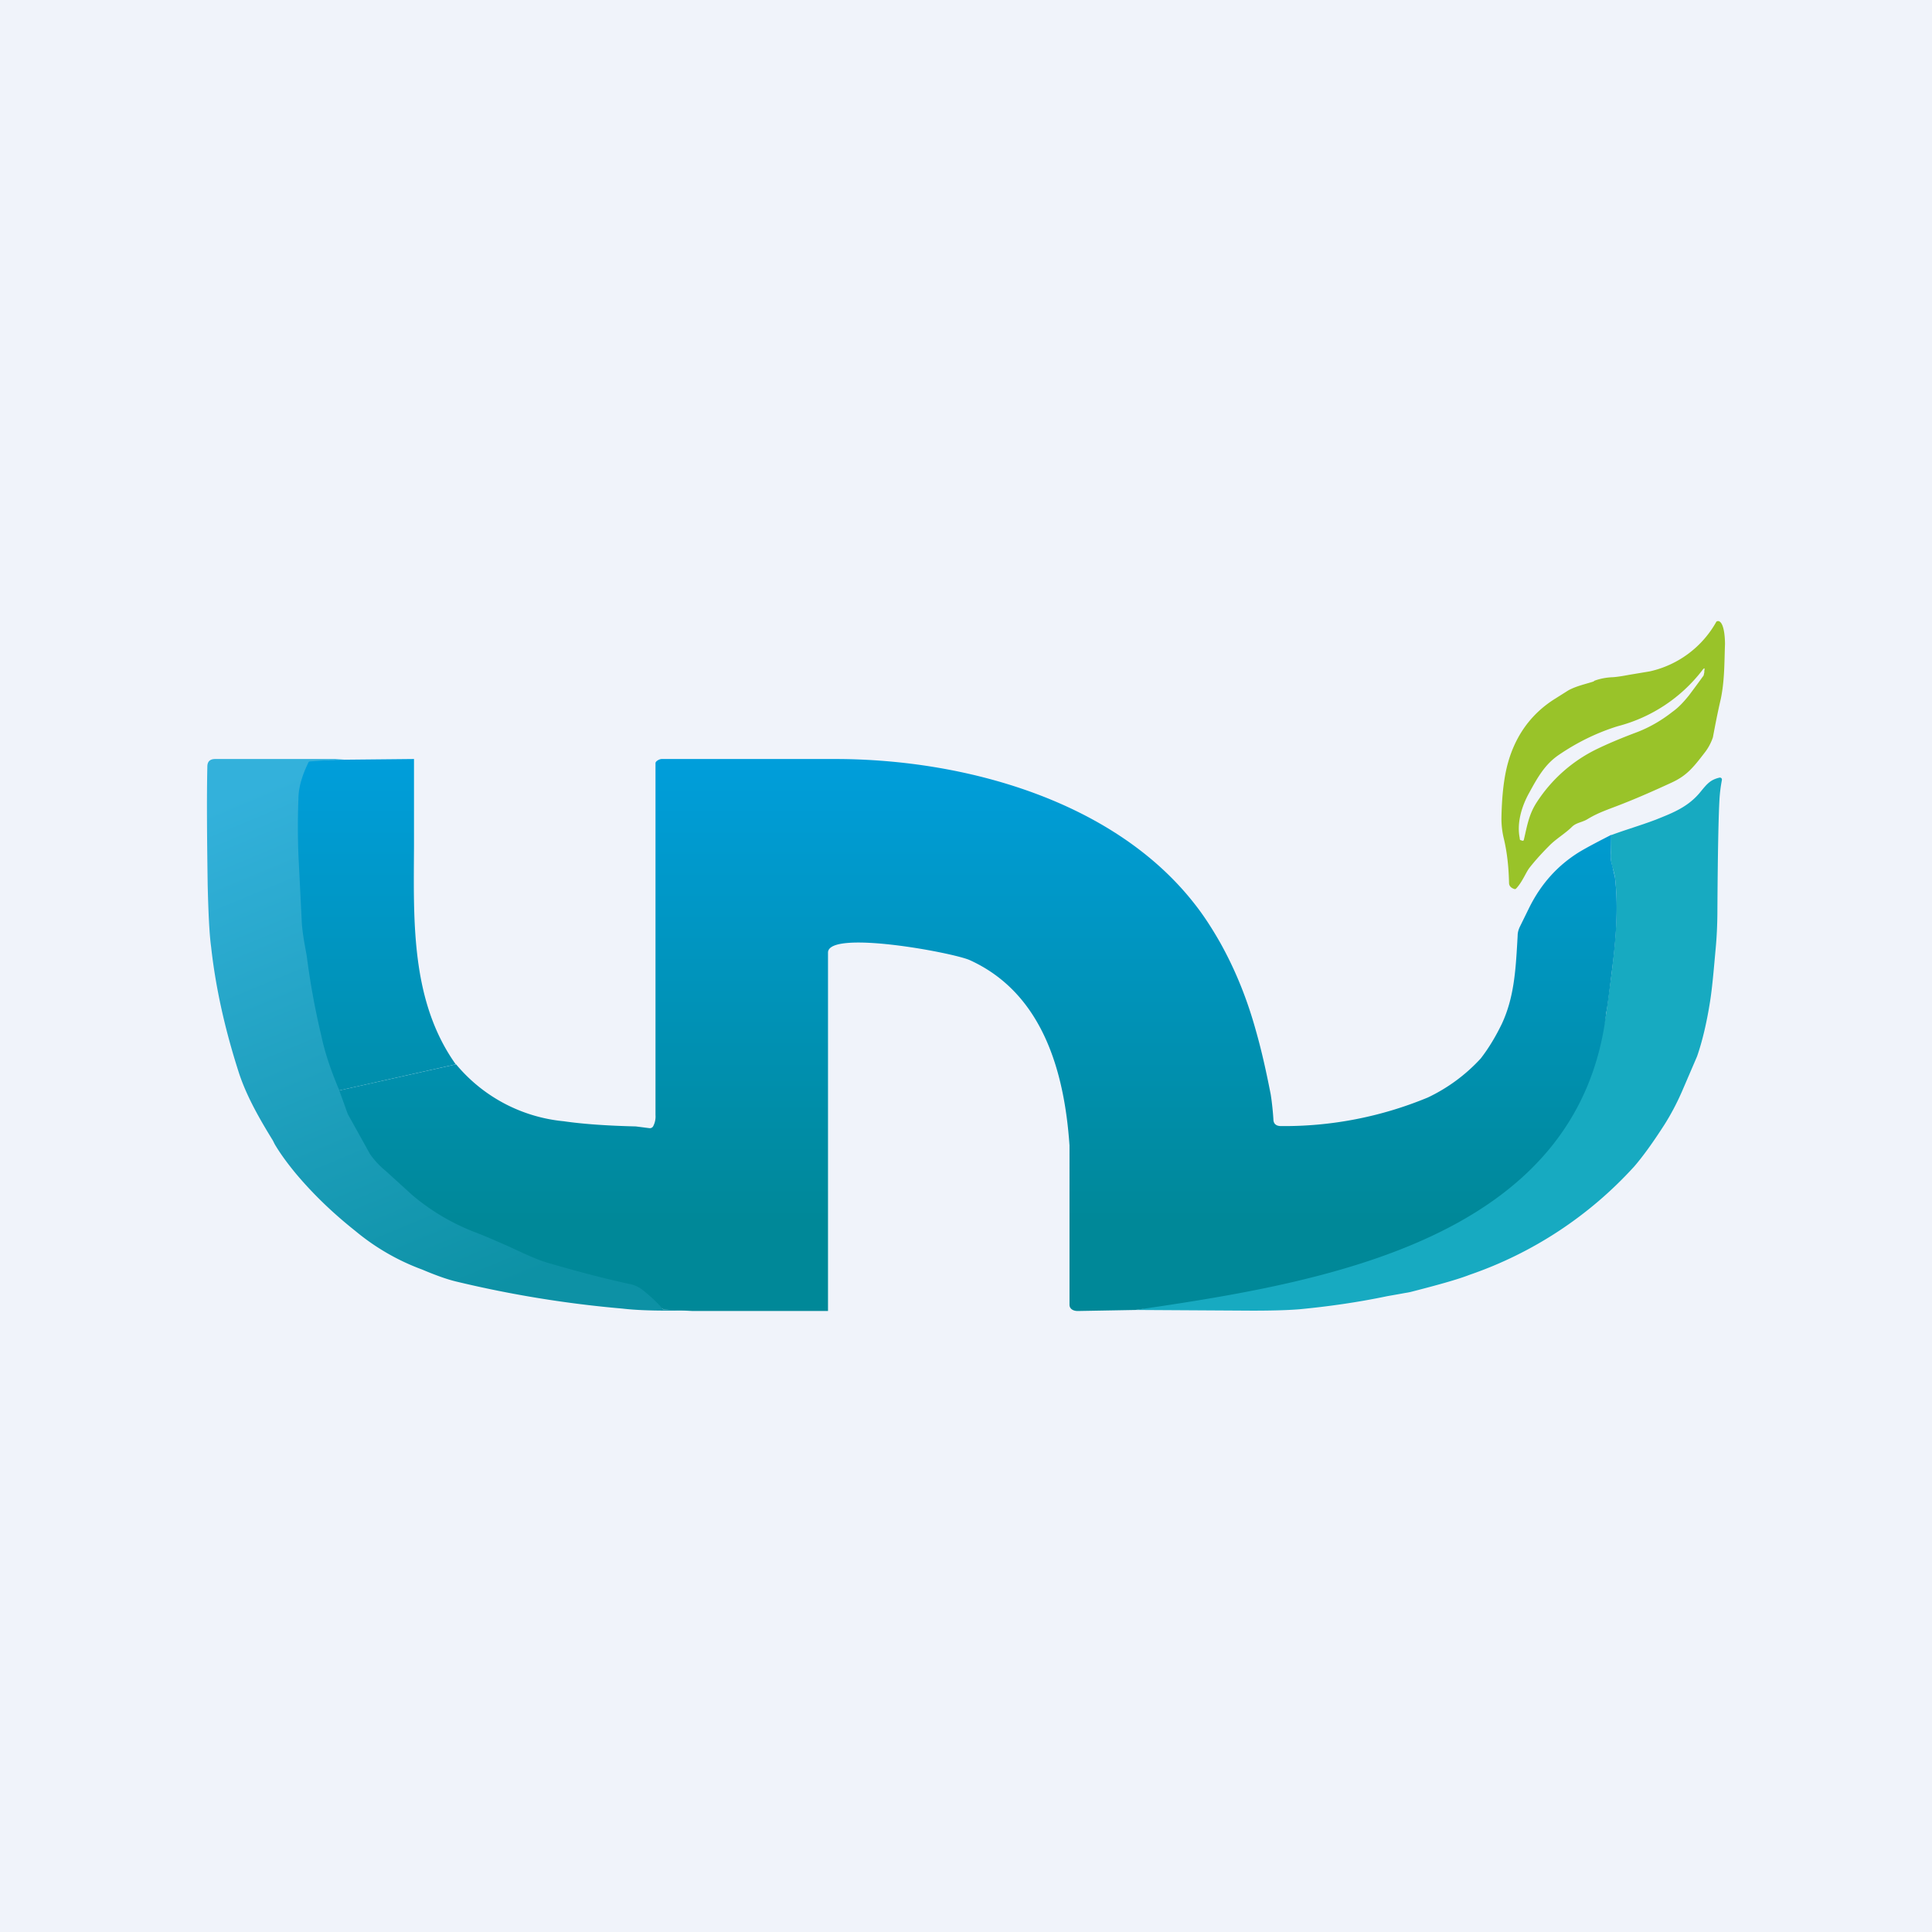 <!-- by TradingView --><svg width="56" height="56" viewBox="0 0 56 56" xmlns="http://www.w3.org/2000/svg"><path fill="#F0F3FA" d="M0 0h56v56H0z"/><path d="m46.2 19.74.02-.01c.16-.06.33-.09.5-.1.07 0 .24-.02.5-.07l.6-.1a2.94 2.94 0 0 0 1.93-1.44.08.08 0 0 1 .1 0c.14.1.15.54.15.65-.02.54-.01 1.04-.12 1.58-.1.43-.17.8-.23 1.12a1.5 1.5 0 0 1-.25.46c-.33.43-.52.66-.96.86-.52.24-.98.44-1.36.59-.45.18-.73.26-1.06.46-.16.1-.33.1-.46.23-.18.18-.45.34-.64.53-.27.27-.47.5-.6.67-.1.14-.2.4-.37.58a.05.05 0 0 1-.05.02c-.1-.03-.16-.09-.16-.18-.01-.48-.06-.9-.15-1.28a2.45 2.45 0 0 1-.07-.6c.01-.57.06-1.04.14-1.4.2-.9.68-1.6 1.42-2.06l.38-.24c.24-.13.5-.18.74-.26 0 0 .01 0 0 0Zm-2.03 4.6c.1-.43.15-.74.37-1.08a4.33 4.33 0 0 1 1.75-1.55c.29-.14.66-.3 1.14-.48.37-.14.72-.34 1.05-.6.17-.12.32-.28.48-.48a38.54 38.54 0 0 0 .42-.57l.02-.09v-.04c.02-.1 0-.1-.06-.02a4.53 4.53 0 0 1-2.45 1.62c-.61.19-1.18.47-1.72.84-.39.27-.6.64-.84 1.08-.22.39-.37.88-.28 1.32 0 .04.01.06.02.06l.06.02c.02 0 .03 0 .04-.03Z" fill="#99C329"/><path d="M32.9 37.97c.26-.04.42-.08.49-.12 4.96-2.85 11.83-.8 13.17-8.5l.16-1.2c.1-.85.2-1.81.09-2.72a2.4 2.4 0 0 0-.09-.35c-.02-.1-.04-.22-.03-.35v-.52c.43-.16.88-.29 1.3-.45.5-.2.95-.37 1.31-.82.18-.22.28-.34.54-.4a.06.06 0 0 1 .07.04v.03a4.3 4.3 0 0 0-.07.56c-.03.53-.05 1.59-.06 3.17 0 .45-.02.83-.05 1.15-.05.54-.09 1.06-.16 1.52-.1.64-.23 1.18-.38 1.61l-.43 1c-.17.39-.34.7-.51.97-.34.53-.63.93-.88 1.22a11.5 11.5 0 0 1-4.77 3.14c-.36.14-.94.3-1.72.5l-.33.06-.34.06c-.86.18-1.71.3-2.55.38-.38.03-.84.04-1.37.04l-3.38-.02Z" fill="#17AAC1"/><path d="m13.21 30.85-3.39.76c-.22-.55-.7-1.07-.81-1.54a22.16 22.16 0 0 1-.43-2.35c-.06-.32-.12-.65-.14-.92l-.1-2c-.02-.5.23-.76.24-1.32v-.37c0-.31.08-.59.27-.98a.4.4 0 0 1 .14-.1L12 22v2.52c-.01 2.16-.1 4.49 1.21 6.33Z" fill="url(#a)"/><path d="M35.36 27.31c.46.82.8 1.68 1.05 2.59.17.6.3 1.2.42 1.81.04.24.07.56.08.73 0 .15.1.2.22.2a10.85 10.85 0 0 0 4.26-.83 4.97 4.97 0 0 0 1.53-1.13c.24-.31.44-.65.61-1 .35-.75.4-1.52.45-2.38l.01-.18c0-.1.03-.19.07-.27l.27-.55c.35-.7.83-1.22 1.44-1.6.25-.15.56-.31.93-.5l-.01.53c0 .13 0 .25.04.35l.08.35c.11.9.02 1.87-.09 2.73-.08.64-.13 1.04-.16 1.18-.79 6.62-8.24 7.84-13.65 8.63l-1.67.03c-.12 0-.23-.05-.24-.17V33.2c-.15-2.18-.8-4.42-2.89-5.37-.49-.22-4.1-.89-4.11-.22V38h-3.92l-.82-.04c-.02 0-.04 0-.06-.03-3.95-.86-6.99-1.54-9.14-5.42l-.24-.9 3.4-.76a4.63 4.63 0 0 0 3.12 1.65c.55.08 1.25.13 2.09.15l.39.05a.11.11 0 0 0 .11-.05.6.6 0 0 0 .07-.33v-10.2c0-.06.12-.12.18-.12h5.02c3.75 0 8.07 1.2 10.41 4.18.27.34.51.71.75 1.13Z" fill="url(#b)"/><path d="m8.99 22.07.99-.07H6.24c-.15 0-.23.07-.23.22-.02.94-.01 2.08.01 3.44.02.83.05 1.43.1 1.79.13 1.18.4 2.38.79 3.6.23.73.65 1.44 1 2.01l.05.1c.17.29.38.57.61.85.52.62 1.1 1.17 1.73 1.67a6.57 6.57 0 0 0 1.94 1.12c.4.17.74.29 1 .35a32.6 32.6 0 0 0 4.8.78c.51.06 1.2.07 2.04.05l-.82-.02c-.02 0-.04 0-.06-.03-.17-.2-.37-.38-.6-.56a.86.86 0 0 0-.34-.15c-.74-.16-1.5-.36-2.29-.59-.38-.1-.79-.3-1.2-.49-.32-.14-.63-.28-.94-.4a6.34 6.34 0 0 1-1.88-1.1l-.77-.7a2.5 2.5 0 0 1-.45-.48l-.65-1.17-.26-.72c-.23-.55-.4-1.05-.5-1.52a22.18 22.18 0 0 1-.43-2.35c-.06-.32-.12-.65-.14-.92l-.1-2a20.93 20.93 0 0 1 0-1.62c0-.32.1-.67.29-1.06a.05.05 0 0 1 .05-.03Z" fill="url(#c)"/><defs><linearGradient id="a" x1="27.75" y1="22" x2="27.75" y2="35.44" gradientUnits="userSpaceOnUse"><stop stop-color="#009EDB"/><stop offset="1" stop-color="#008898"/></linearGradient><linearGradient id="b" x1="27.75" y1="22" x2="27.75" y2="35.44" gradientUnits="userSpaceOnUse"><stop stop-color="#009EDB"/><stop offset="1" stop-color="#008898"/></linearGradient><linearGradient id="c" x1="6.85" y1="23.13" x2="13.03" y2="37.99" gradientUnits="userSpaceOnUse"><stop stop-color="#33B1DB"/><stop offset="1" stop-color="#0D91A5"/></linearGradient></defs></svg>